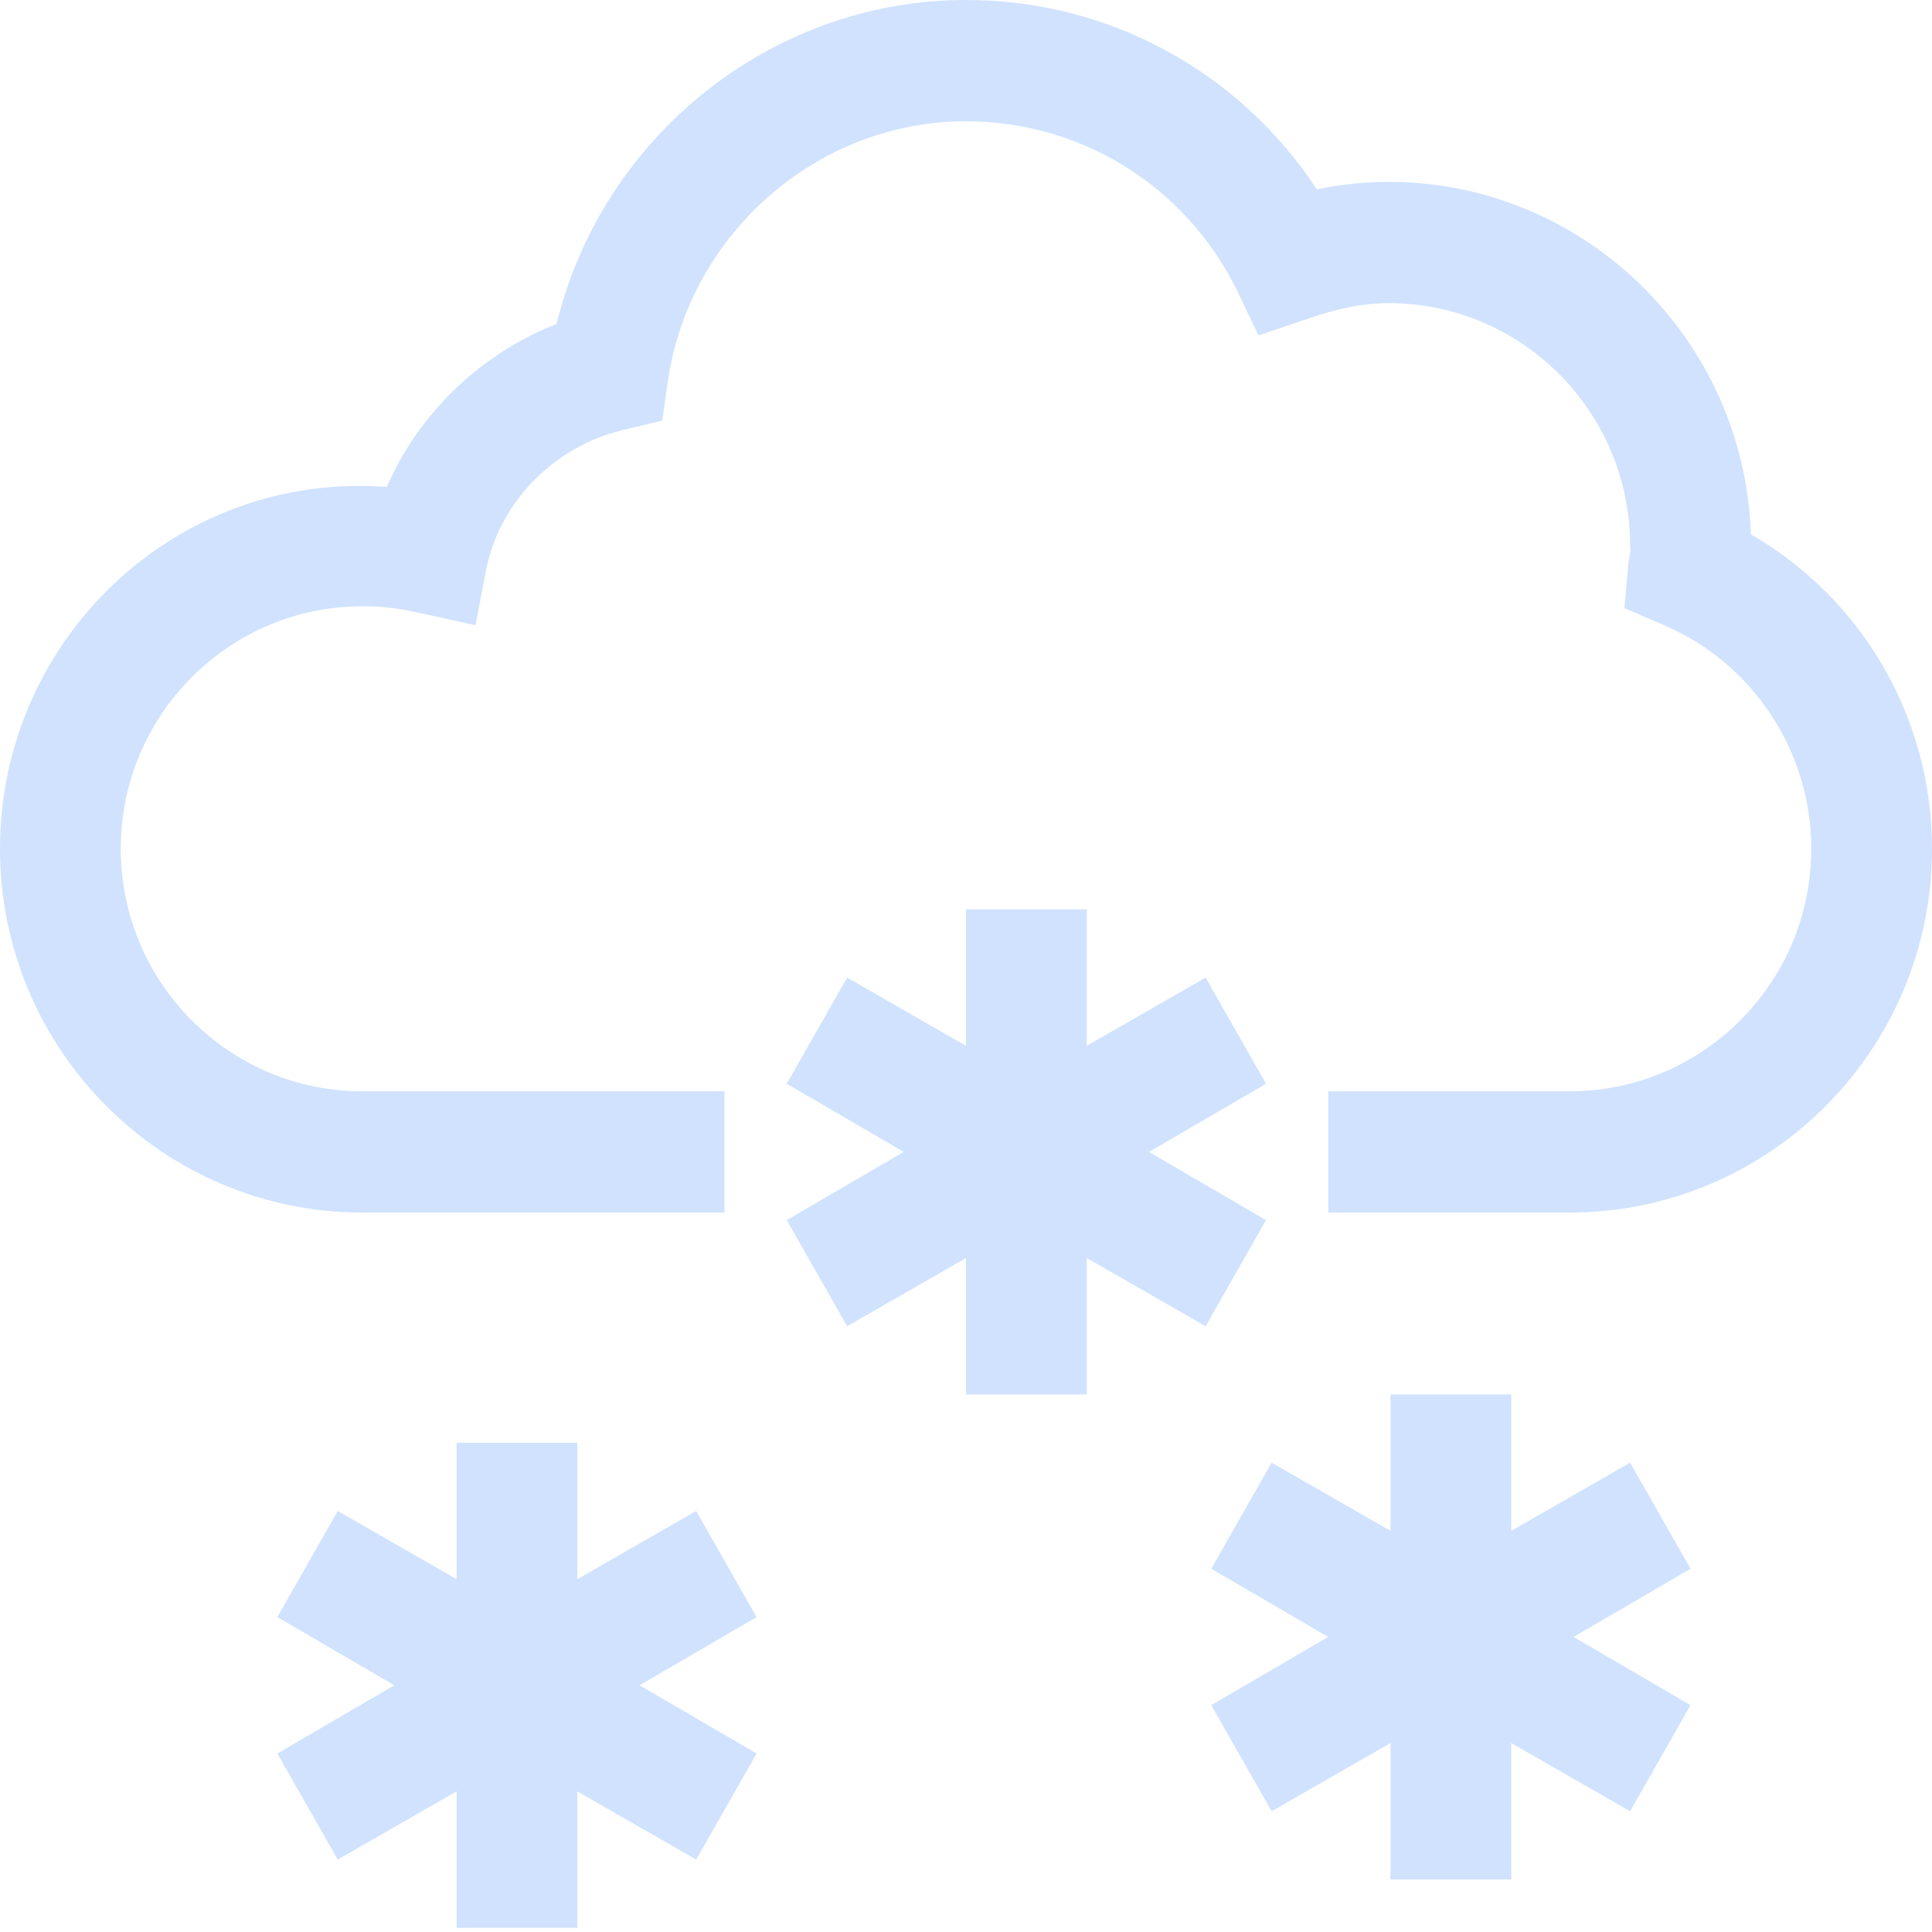 <svg width="64" height="64" viewBox="0 0 64 64" fill="none" xmlns="http://www.w3.org/2000/svg">
<path d="M32 0C25.548 0 19.944 4.532 18.438 10.732C15.944 11.702 13.874 13.685 12.812 16.13C5.819 15.61 0 21.194 0 28.117C0 34.763 5.382 40.167 12 40.167H24V36.151H12C7.588 36.151 4 32.548 4 28.117C4 23.687 7.588 20.084 12 20.084C12.554 20.084 13.118 20.129 13.75 20.272L15.75 20.711L16.125 18.766C16.617 16.544 18.411 14.777 20.625 14.247L21.938 13.933L22.125 12.615C22.843 7.729 27.086 4.017 32 4.017C35.788 4.017 39.224 6.132 40.938 9.54L41.688 11.109L43.375 10.544C44.309 10.215 45.164 10.042 46 10.042C50.412 10.042 54 13.645 54 18.075C54 18.152 54.01 18.252 54 18.326C53.982 18.463 53.95 18.562 53.938 18.703L53.812 20.146L55.125 20.711C58.079 21.977 60 24.894 60 28.117C60 32.548 56.412 36.151 52 36.151H44V40.167H52C58.618 40.167 64 34.763 64 28.117C64 23.769 61.69 19.834 58 17.699C57.79 11.238 52.484 6.025 46 6.025C45.222 6.025 44.417 6.105 43.625 6.276C41.045 2.366 36.744 0 32 0ZM32 30.125V34.644L28.062 32.385L26.062 35.9L29.938 38.159L26.062 40.418L28.062 43.933L32 41.674V46.193H36V41.674L39.938 43.933L41.938 40.418L38.062 38.159L41.938 35.9L39.938 32.385L36 34.644V30.125H32Z" fill="#D0E2FE"/>
<path d="M15.125 47.794V52.312L11.188 50.053L9.188 53.568L13.062 55.827L9.188 58.087L11.188 61.601L15.125 59.342V63.861H19.125V59.342L23.062 61.601L25.062 58.087L21.188 55.827L25.062 53.568L23.062 50.053L19.125 52.312V47.794H15.125Z" fill="#D0E2FE"/>
<path d="M46.062 46.193V50.711L42.125 48.452L40.125 51.967L44 54.226L40.125 56.485L42.125 60L46.062 57.741V62.259H50.062V57.741L54 60L56 56.485L52.125 54.226L56 51.967L54 48.452L50.062 50.711V46.193H46.062Z" fill="#D0E2FE"/>
</svg>
